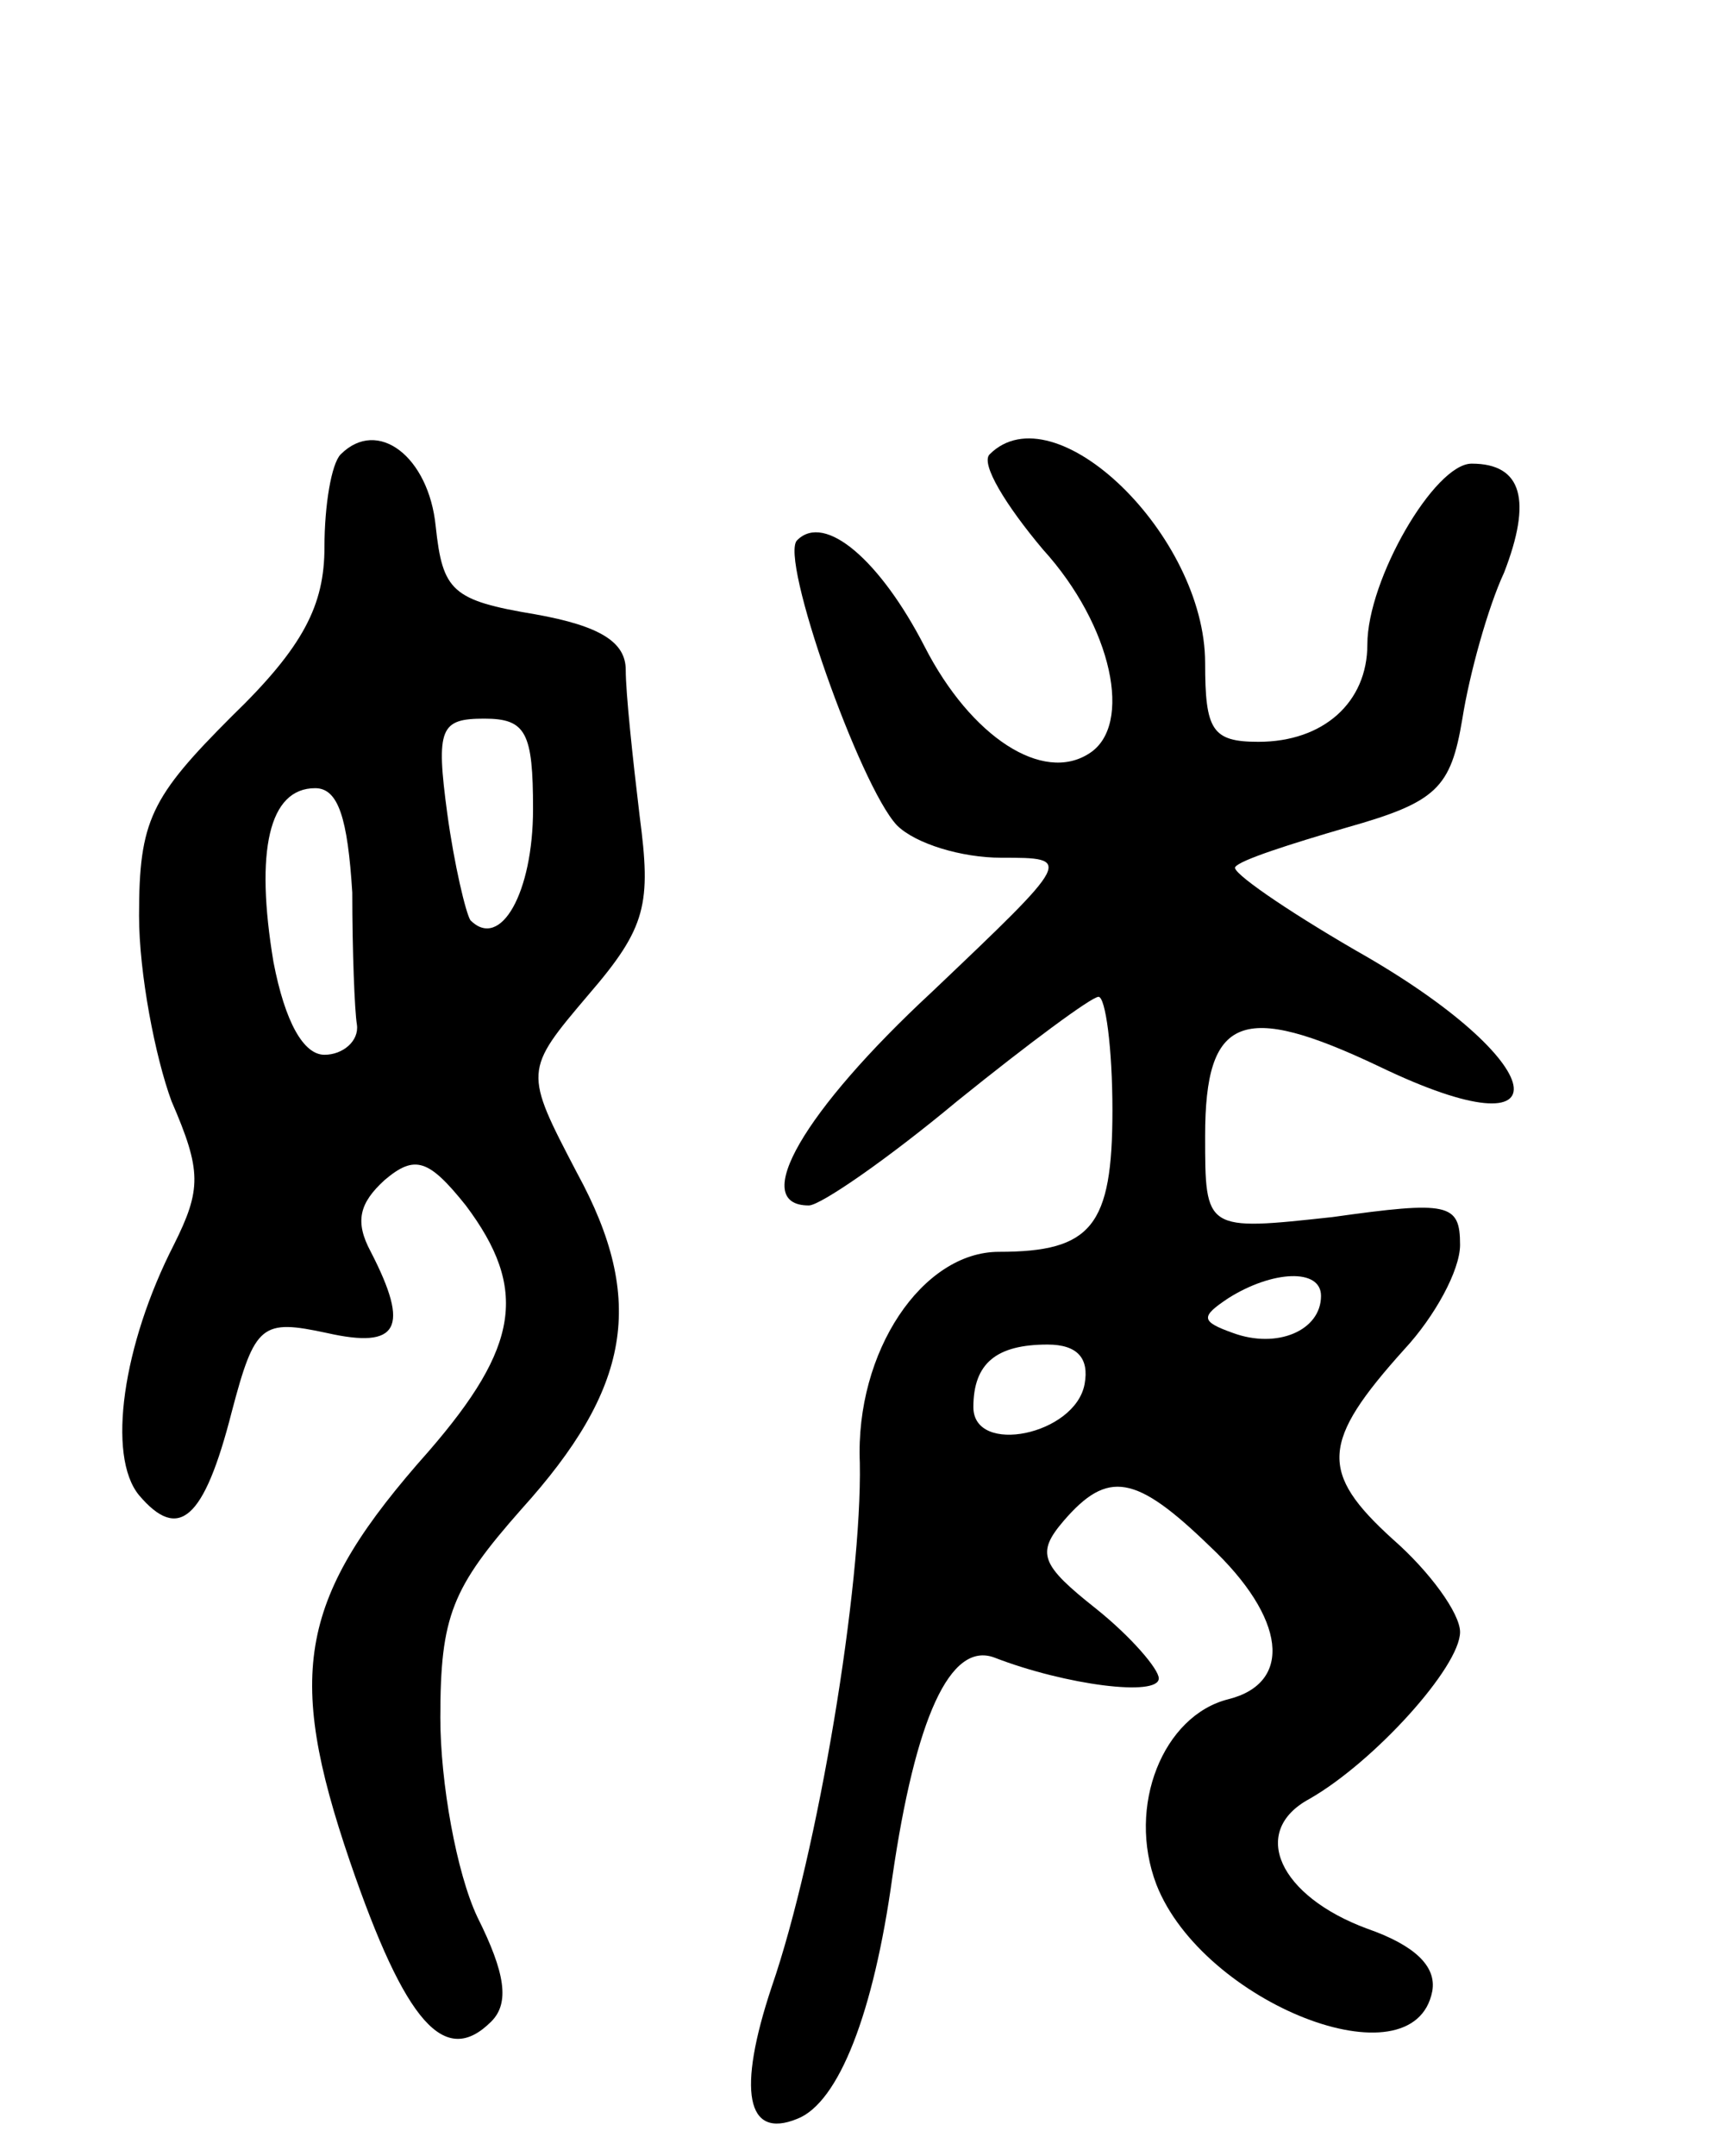 <svg version="1.0" xmlns="http://www.w3.org/2000/svg"
 width="74pt" height="93pt" viewBox="0 0 74 93"
 preserveAspectRatio="xMidYMid meet">
<g transform="translate(0,93) scale(0.1,-0.1)"
fill="#000000" stroke="none">
<path d="M147 734 c-4 -4 -7 -22 -7 -40 0 -25 -9 -43 -40 -73 -35 -35 -40 -45
-40 -86 0 -25 7 -61 14 -80 13 -30 13 -38 1 -62 -22 -43 -29 -91 -15 -108 17
-20 28 -11 40 36 10 38 13 40 41 34 31 -7 36 2 19 35 -7 13 -5 21 6 31 13 11
19 9 35 -11 27 -36 23 -61 -16 -106 -56 -63 -62 -95 -34 -177 24 -70 41 -89
61 -69 8 8 6 21 -6 45 -9 19 -16 58 -16 86 0 44 5 56 35 90 47 52 54 90 24
145 -23 44 -23 44 5 77 25 29 27 39 22 77 -3 25 -6 53 -6 63 0 12 -11 19 -39
24 -36 6 -40 10 -43 38 -3 30 -25 47 -41 31z m83 -153 c0 -36 -14 -61 -27 -48
-2 3 -7 24 -10 46 -5 37 -3 41 16 41 18 0 21 -6 21 -39z m-78 -36 c0 -25 1
-51 2 -57 1 -7 -6 -13 -14 -13 -9 0 -17 14 -22 40 -8 48 -2 75 18 75 10 0 14
-13 16 -45z"/>
<path d="M427 734 c-4 -4 7 -22 23 -41 30 -33 39 -76 20 -88 -20 -13 -51 7
-71 46 -19 37 -43 58 -55 46 -8 -7 27 -106 43 -123 8 -8 28 -14 45 -14 31 0
31 0 -30 -58 -55 -51 -79 -92 -53 -92 5 0 34 20 64 45 31 25 58 45 61 45 3 0
6 -22 6 -49 0 -50 -9 -61 -49 -61 -33 0 -62 -43 -60 -91 1 -53 -18 -168 -38
-226 -15 -45 -11 -66 11 -57 18 7 33 46 41 104 10 69 25 102 44 95 31 -12 71
-17 71 -9 0 4 -12 18 -27 30 -24 19 -26 24 -14 38 19 22 31 20 63 -11 33 -31
36 -59 8 -66 -28 -7 -44 -46 -31 -80 20 -51 111 -87 119 -46 2 11 -8 20 -28
27 -38 14 -51 42 -25 56 28 16 65 57 65 72 0 8 -13 26 -29 40 -32 29 -31 42 5
82 13 14 24 34 24 45 0 18 -5 19 -55 12 -55 -6 -55 -6 -55 35 0 52 16 58 75
30 83 -40 75 2 -10 50 -31 18 -54 34 -52 36 2 3 24 10 48 17 39 11 45 17 50
47 3 19 11 48 18 63 12 31 8 47 -14 47 -16 0 -45 -50 -45 -78 0 -25 -19 -42
-47 -42 -20 0 -23 5 -23 34 0 55 -65 118 -93 90z m143 -363 c0 -15 -19 -23
-38 -16 -14 5 -14 7 -2 15 19 12 40 13 40 1z m-102 -38 c-4 -22 -48 -31 -48
-10 0 19 10 27 32 27 13 0 18 -6 16 -17z"/>
</g>
</svg>
